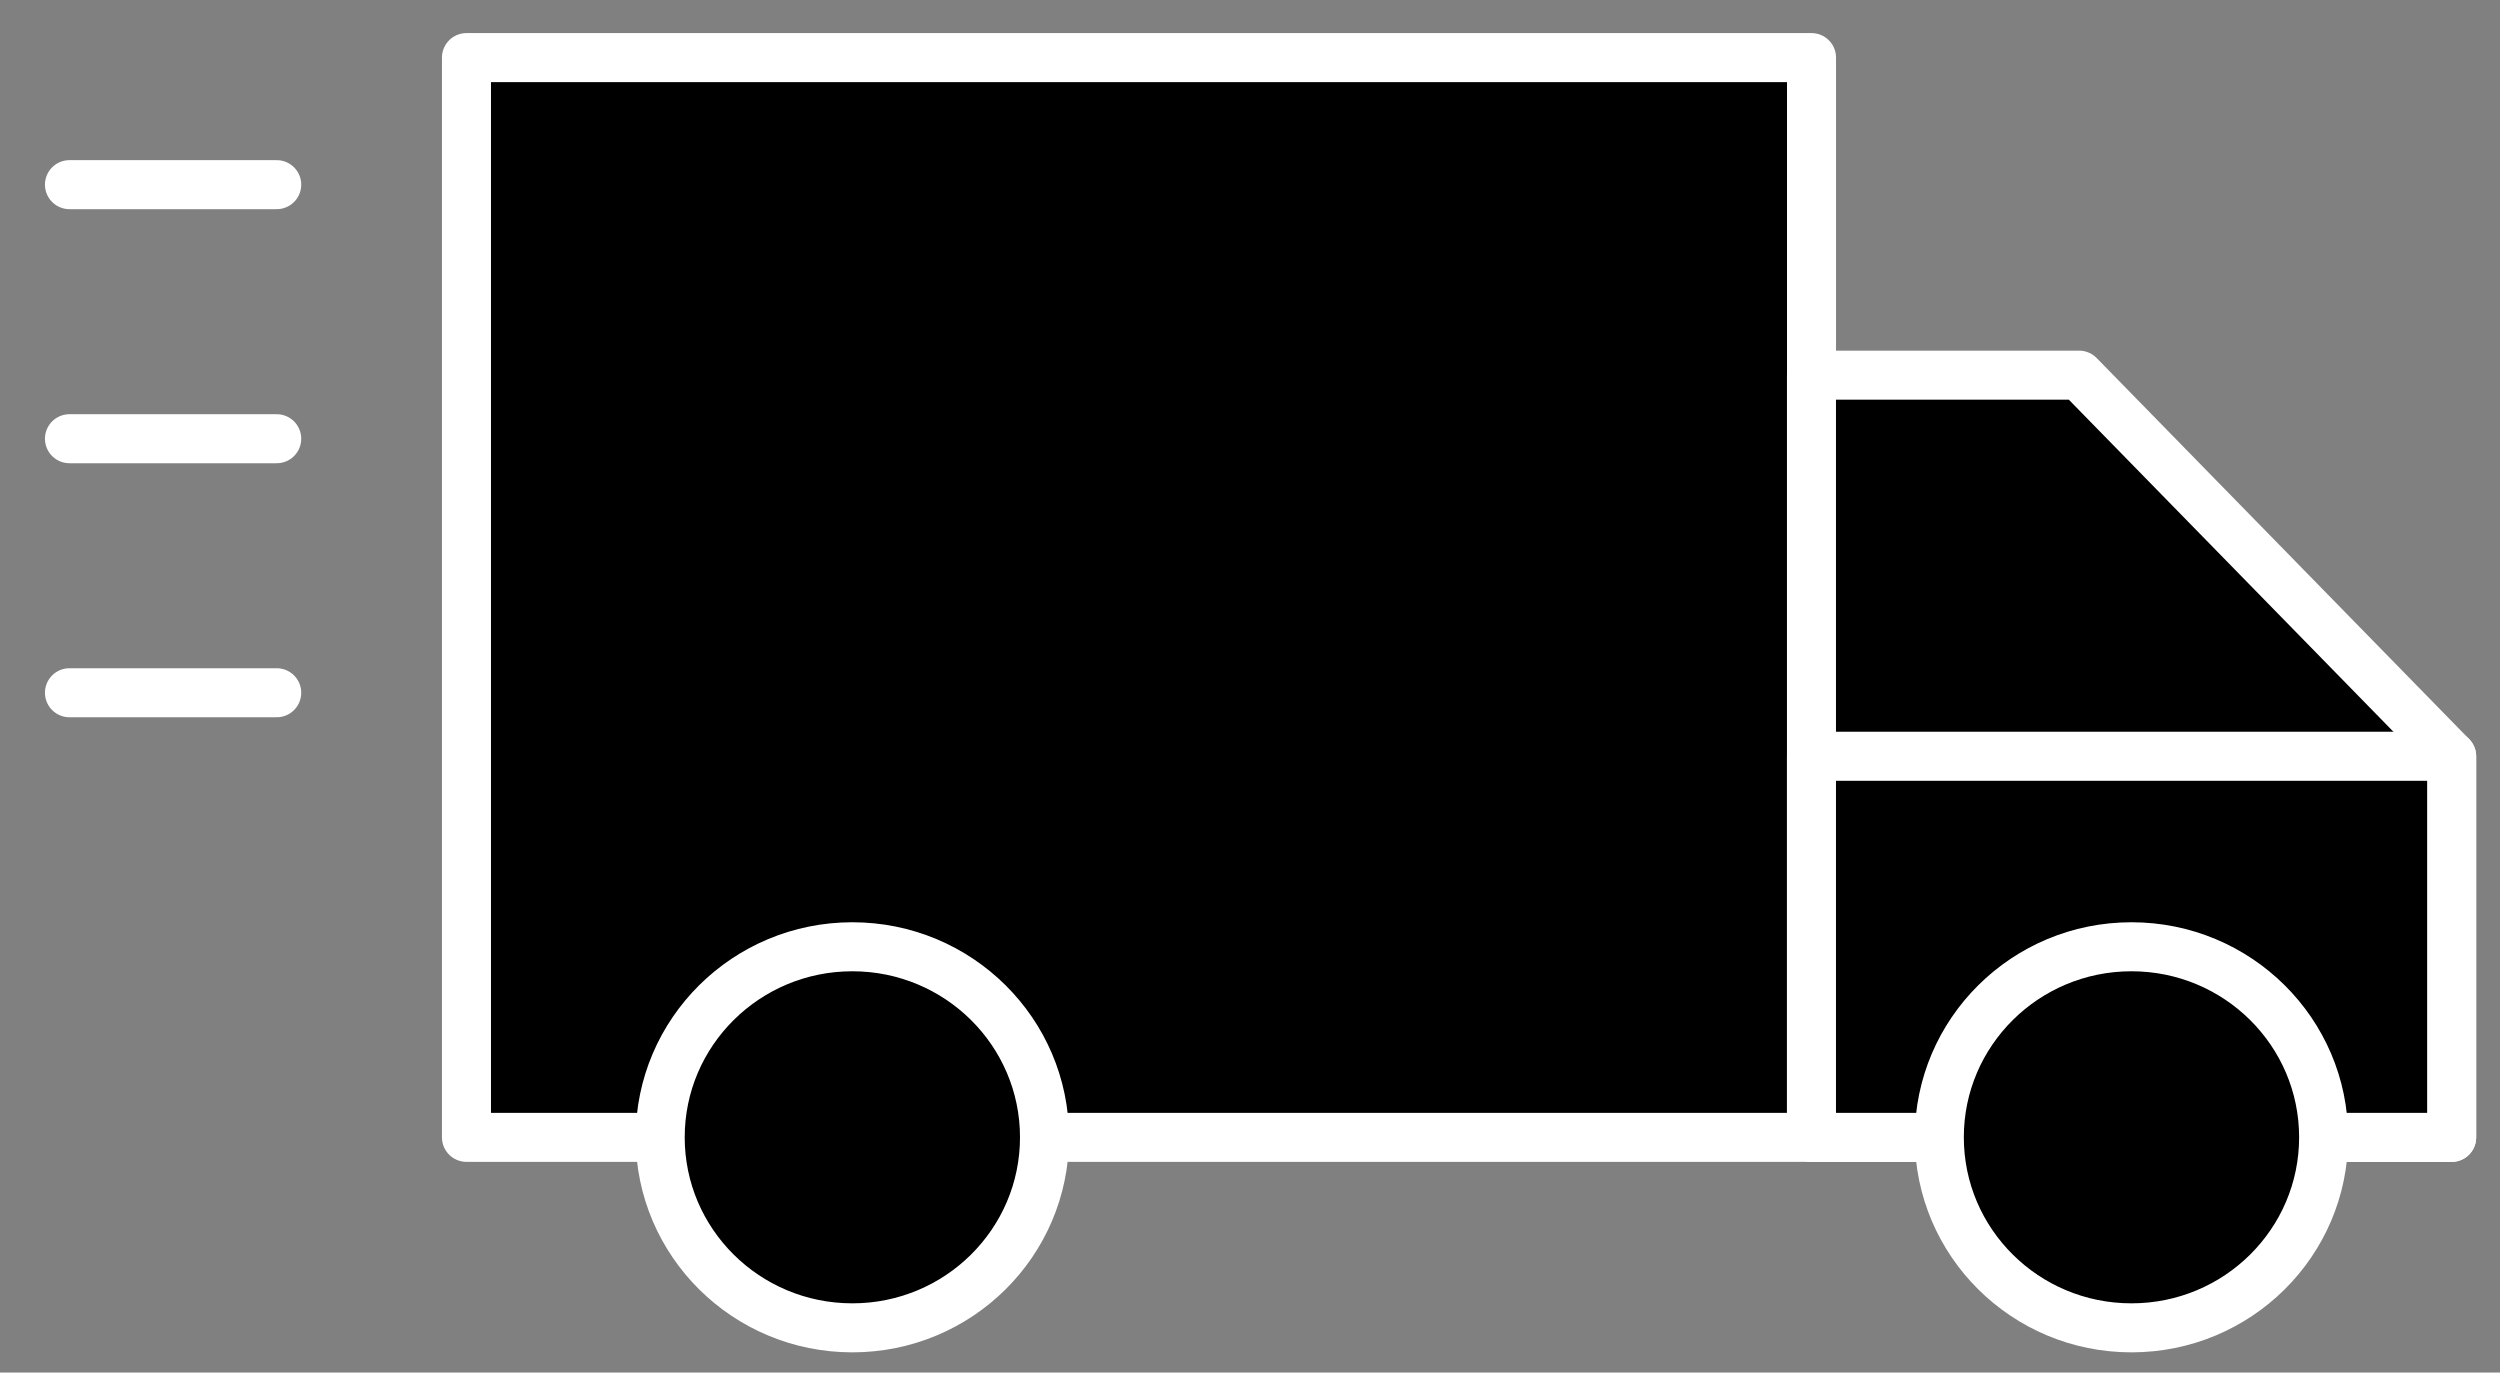 <svg width="51" height="28" viewBox="0 0 51 28" fill="none" xmlns="http://www.w3.org/2000/svg">
<rect x="0" y="0" width="51" height="28" fill="#808080" stroke="none"/>
<path d="M36.955 1.175V23.202H21.308C21.242 22.21 20.802 21.279 20.076 20.599C19.349 19.919 18.392 19.541 17.396 19.541C16.401 19.541 15.444 19.919 14.717 20.599C13.991 21.279 13.55 22.21 13.485 23.202H9.516V1.175H36.955Z" fill="black" stroke="white" stroke-linecap="round" stroke-linejoin="round"/>
<path d="M50.014 15.428V23.202H47.401C47.336 22.209 46.895 21.279 46.169 20.599C45.442 19.919 44.484 19.54 43.489 19.54C42.495 19.54 41.537 19.919 40.81 20.599C40.084 21.279 39.644 22.209 39.578 23.202H36.954V7.653H42.414L50.014 15.428Z" fill="black" stroke="white" stroke-linecap="round" stroke-linejoin="round"/>
<path d="M50.014 15.428V23.203H47.401C47.336 22.21 46.895 21.279 46.169 20.599C45.442 19.919 44.484 19.541 43.489 19.541C42.495 19.541 41.537 19.919 40.81 20.599C40.084 21.279 39.644 22.21 39.578 23.203H36.954V15.428H50.014Z" fill="black" stroke="white" stroke-linecap="round" stroke-linejoin="round"/>
<path d="M17.388 27.088C19.553 27.088 21.308 25.348 21.308 23.201C21.308 21.055 19.553 19.314 17.388 19.314C15.223 19.314 13.468 21.055 13.468 23.201C13.468 25.348 15.223 27.088 17.388 27.088Z" fill="black" stroke="white" stroke-linecap="round" stroke-linejoin="round"/>
<path d="M43.482 27.088C45.647 27.088 47.402 25.348 47.402 23.201C47.402 21.055 45.647 19.314 43.482 19.314C41.317 19.314 39.562 21.055 39.562 23.201C39.562 25.348 41.317 27.088 43.482 27.088Z" fill="black" stroke="white" stroke-linecap="round" stroke-linejoin="round"/>
<path d="M1.417 3.767H5.645" stroke="white" stroke-linecap="round" stroke-linejoin="round"/>
<path d="M1.417 8.95H5.645" stroke="white" stroke-linecap="round" stroke-linejoin="round"/>
<path d="M1.417 14.132H5.645" stroke="white" stroke-linecap="round" stroke-linejoin="round"/>
</svg>

